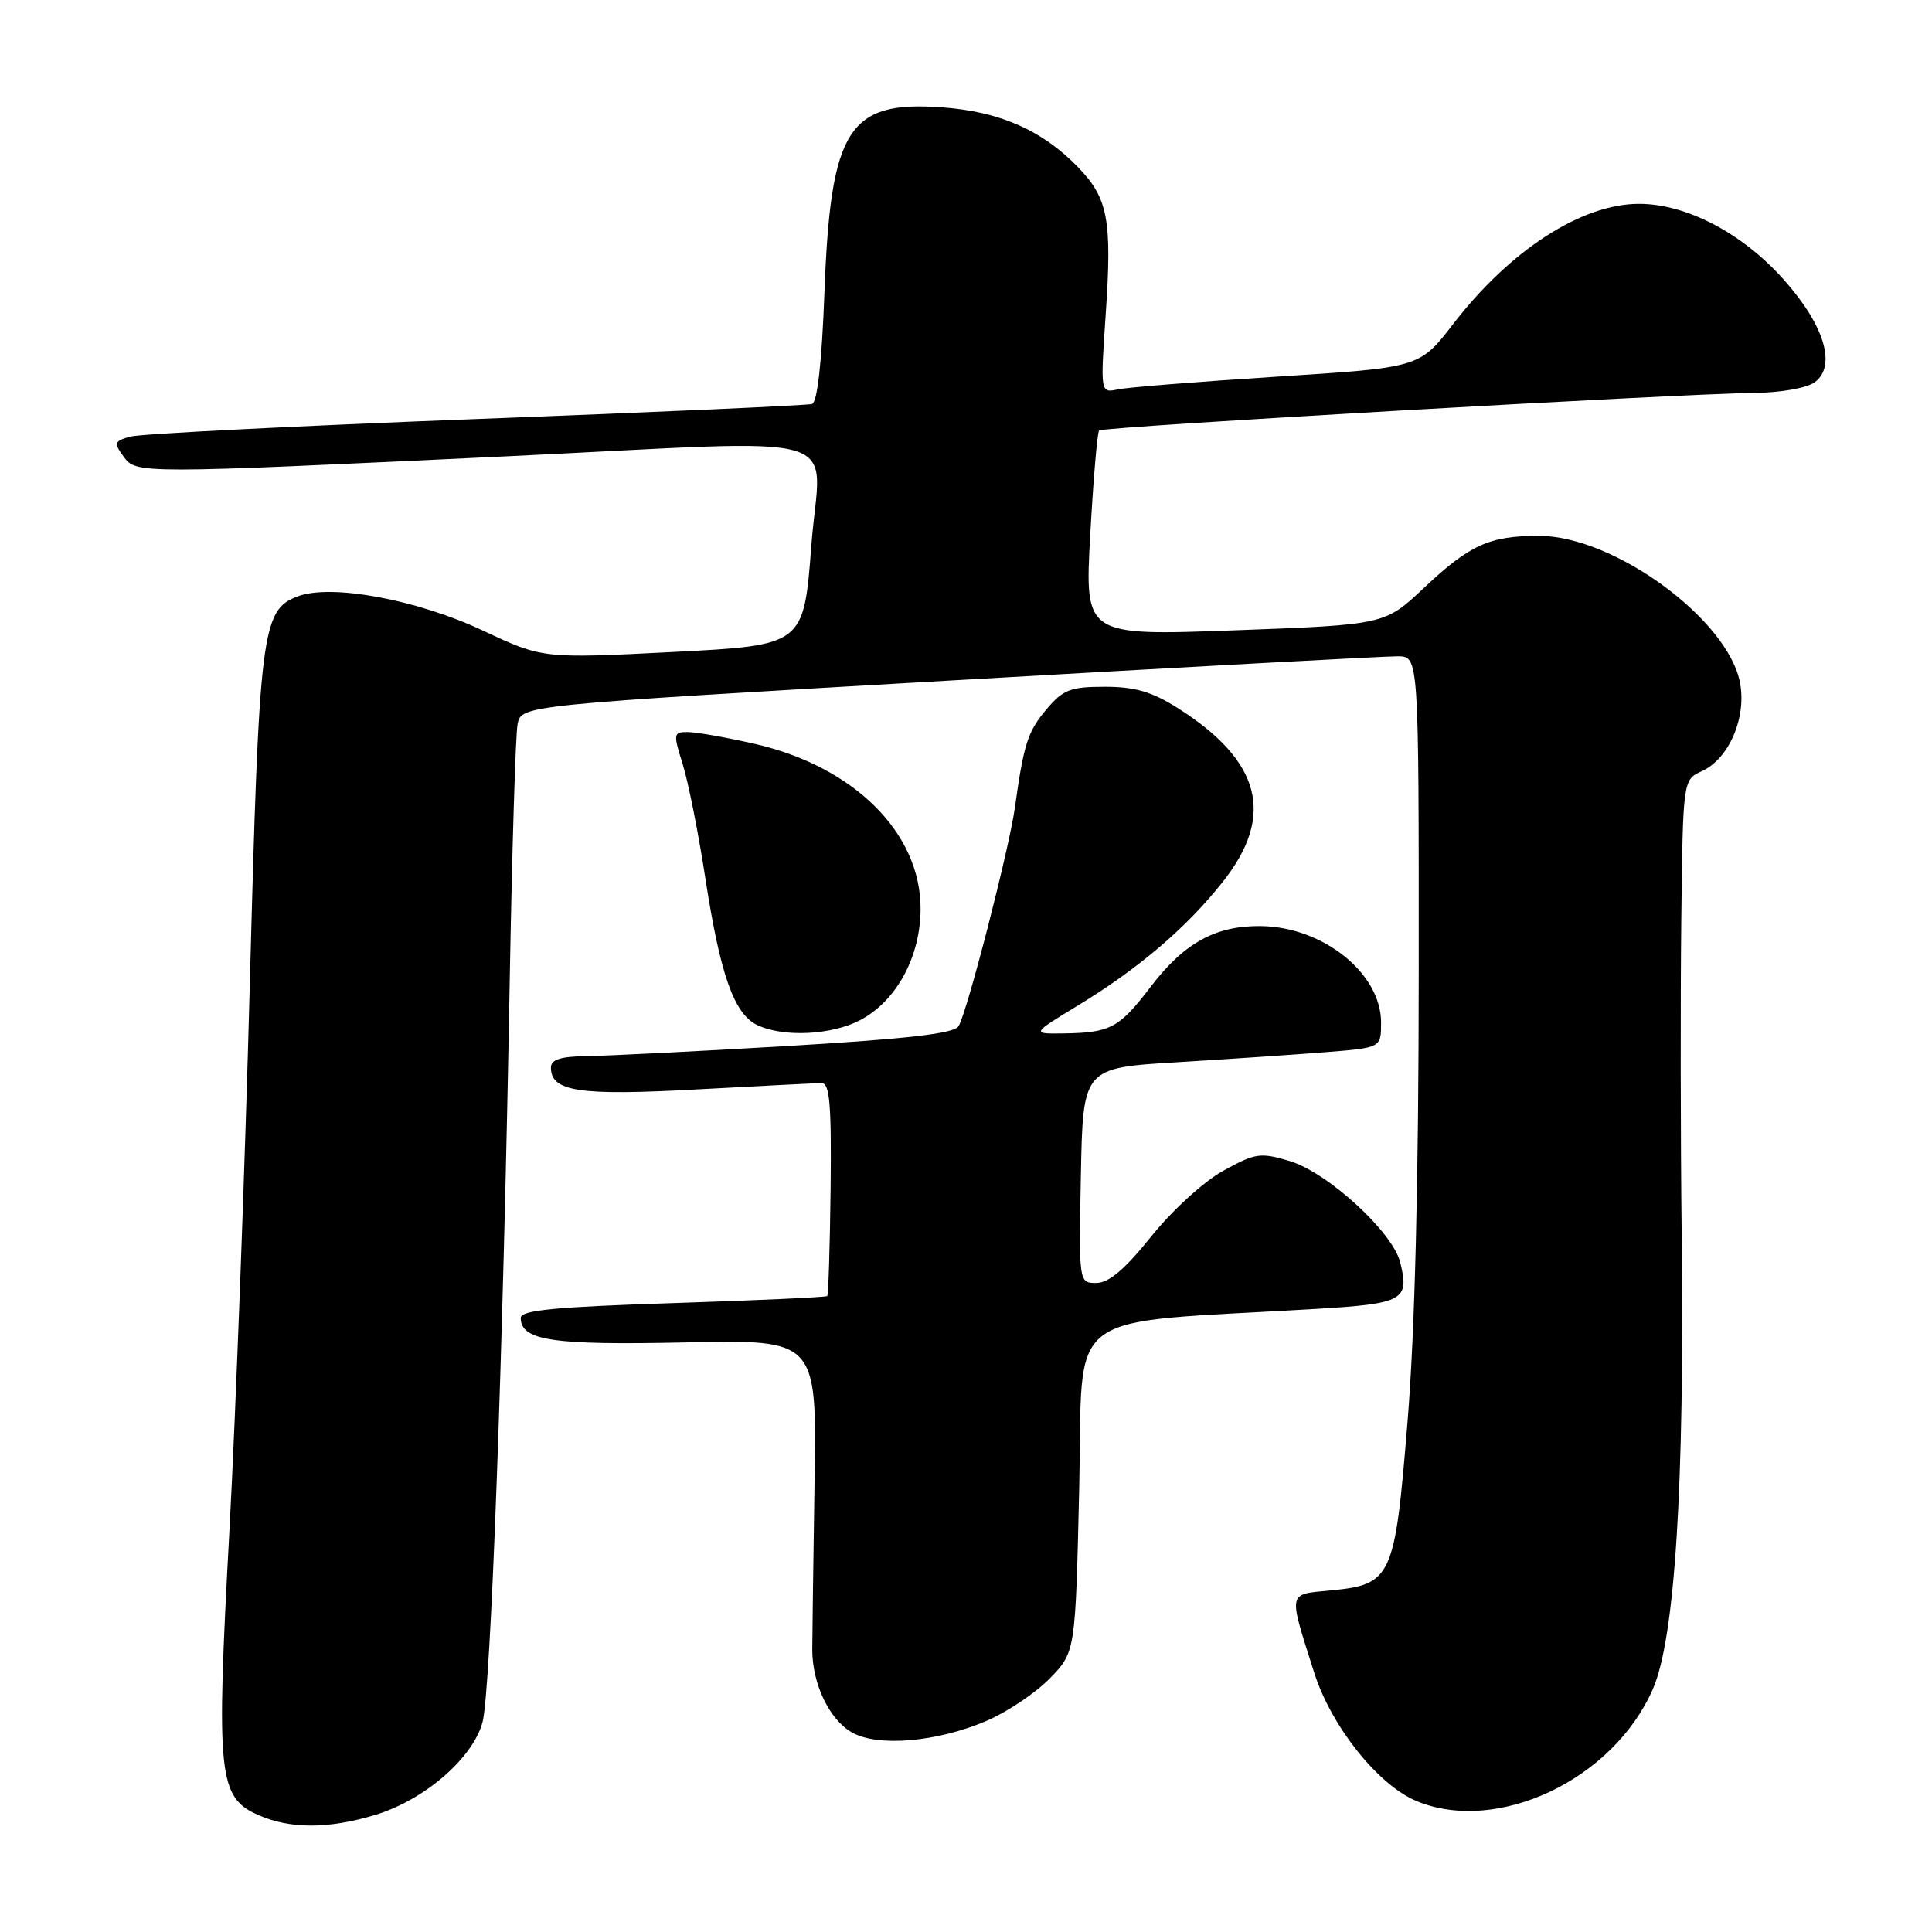<?xml version="1.0" encoding="UTF-8" standalone="no"?>
<!DOCTYPE svg PUBLIC "-//W3C//DTD SVG 1.1//EN" "http://www.w3.org/Graphics/SVG/1.1/DTD/svg11.dtd" >
<svg xmlns="http://www.w3.org/2000/svg" xmlns:xlink="http://www.w3.org/1999/xlink" version="1.1" viewBox="0 0 256 256">
 <g >
 <path fill="currentColor"
d=" M 49.61 240.52 C 56.16 238.58 62.66 232.98 63.94 228.19 C 65.03 224.08 66.67 179.36 67.53 130.50 C 67.84 112.90 68.31 97.36 68.58 95.97 C 69.06 93.44 69.06 93.44 125.78 90.18 C 156.98 88.39 183.74 86.94 185.25 86.96 C 188.00 87.00 188.00 87.00 187.99 128.75 C 187.98 156.55 187.48 176.50 186.50 188.46 C 184.81 209.18 184.45 209.96 176.21 210.75 C 170.58 211.29 170.68 210.76 174.15 221.67 C 176.40 228.74 182.59 236.51 187.67 238.64 C 198.38 243.11 213.79 235.81 219.02 223.79 C 221.94 217.08 223.22 196.79 222.83 163.50 C 222.68 150.85 222.66 132.13 222.78 121.91 C 223.00 103.32 223.00 103.32 225.51 102.18 C 229.09 100.55 231.43 95.13 230.57 90.50 C 228.98 82.06 213.86 71.00 203.91 71.00 C 197.37 71.00 194.74 72.19 188.69 77.89 C 183.50 82.78 183.50 82.78 163.61 83.52 C 143.73 84.25 143.73 84.25 144.46 70.88 C 144.87 63.52 145.40 57.29 145.64 57.04 C 146.13 56.54 222.58 52.16 232.56 52.06 C 235.95 52.03 239.42 51.41 240.45 50.66 C 243.41 48.49 241.74 43.04 236.24 36.92 C 230.78 30.85 223.43 27.02 217.21 27.01 C 209.60 26.99 200.09 33.14 192.54 42.95 C 188.11 48.70 188.11 48.70 169.31 49.90 C 158.96 50.56 149.44 51.32 148.15 51.59 C 145.80 52.09 145.80 52.09 146.51 41.68 C 147.37 29.07 146.83 26.22 142.75 22.06 C 138.03 17.22 132.39 14.76 124.78 14.22 C 112.40 13.33 110.05 17.05 109.24 38.83 C 108.90 47.94 108.30 53.31 107.60 53.53 C 106.99 53.72 86.92 54.62 63.00 55.53 C 39.08 56.45 18.47 57.49 17.22 57.86 C 15.14 58.46 15.06 58.70 16.37 60.49 C 18.05 62.79 18.12 62.79 67.00 60.47 C 113.84 58.24 108.68 56.74 107.51 72.25 C 106.50 85.50 106.50 85.50 89.20 86.39 C 71.90 87.27 71.90 87.27 63.96 83.54 C 55.20 79.43 43.87 77.34 39.45 79.02 C 34.66 80.84 34.34 83.44 33.10 130.50 C 32.46 154.70 31.24 187.32 30.39 203.00 C 28.62 235.43 28.91 238.19 34.31 240.54 C 38.48 242.35 43.47 242.35 49.61 240.52 Z  M 130.73 228.02 C 133.48 226.84 137.26 224.30 139.12 222.38 C 142.50 218.89 142.50 218.89 143.00 197.20 C 143.56 172.94 140.23 175.47 174.32 173.44 C 185.99 172.75 186.79 172.30 185.53 167.25 C 184.53 163.24 175.92 155.36 170.91 153.85 C 167.00 152.68 166.35 152.78 162.09 155.13 C 159.51 156.55 155.33 160.37 152.55 163.83 C 149.04 168.20 146.92 170.00 145.27 170.00 C 142.95 170.00 142.95 170.00 143.22 155.75 C 143.50 141.50 143.50 141.50 156.00 140.75 C 162.88 140.33 171.76 139.73 175.75 139.41 C 183.00 138.83 183.00 138.83 183.00 135.49 C 183.00 128.97 175.32 122.81 167.07 122.71 C 161.08 122.64 156.90 124.94 152.47 130.75 C 148.31 136.20 147.15 136.83 141.07 136.93 C 136.64 137.00 136.64 137.00 142.80 133.25 C 150.93 128.30 157.21 122.94 162.05 116.82 C 168.98 108.06 167.10 100.82 156.07 93.83 C 152.64 91.66 150.40 91.00 146.39 91.00 C 141.84 91.00 140.86 91.38 138.67 93.98 C 136.17 96.95 135.66 98.53 134.48 107.00 C 133.70 112.56 128.14 134.16 127.01 135.98 C 126.41 136.95 120.33 137.65 104.35 138.60 C 92.33 139.31 80.36 139.91 77.75 139.94 C 74.27 139.99 73.00 140.39 73.00 141.46 C 73.00 144.65 76.75 145.21 92.35 144.35 C 100.68 143.90 108.11 143.52 108.86 143.51 C 109.94 143.50 110.18 146.29 110.06 157.47 C 109.97 165.15 109.77 171.57 109.61 171.73 C 109.45 171.89 100.25 172.31 89.16 172.67 C 73.57 173.17 69.00 173.61 69.00 174.62 C 69.00 177.64 73.20 178.26 90.80 177.88 C 108.24 177.50 108.24 177.50 107.93 196.50 C 107.77 206.95 107.63 216.90 107.63 218.61 C 107.64 223.15 109.90 227.87 112.89 229.56 C 116.32 231.51 124.19 230.83 130.73 228.02 Z  M 114.02 135.15 C 118.81 132.59 121.96 126.78 121.98 120.45 C 122.02 110.37 113.16 101.56 99.98 98.56 C 96.20 97.70 92.21 97.00 91.11 97.00 C 89.23 97.00 89.19 97.22 90.46 101.25 C 91.19 103.59 92.55 110.41 93.47 116.42 C 95.43 129.13 97.26 134.33 100.31 135.81 C 103.77 137.48 110.21 137.17 114.02 135.15 Z "/>
</g>
</svg>